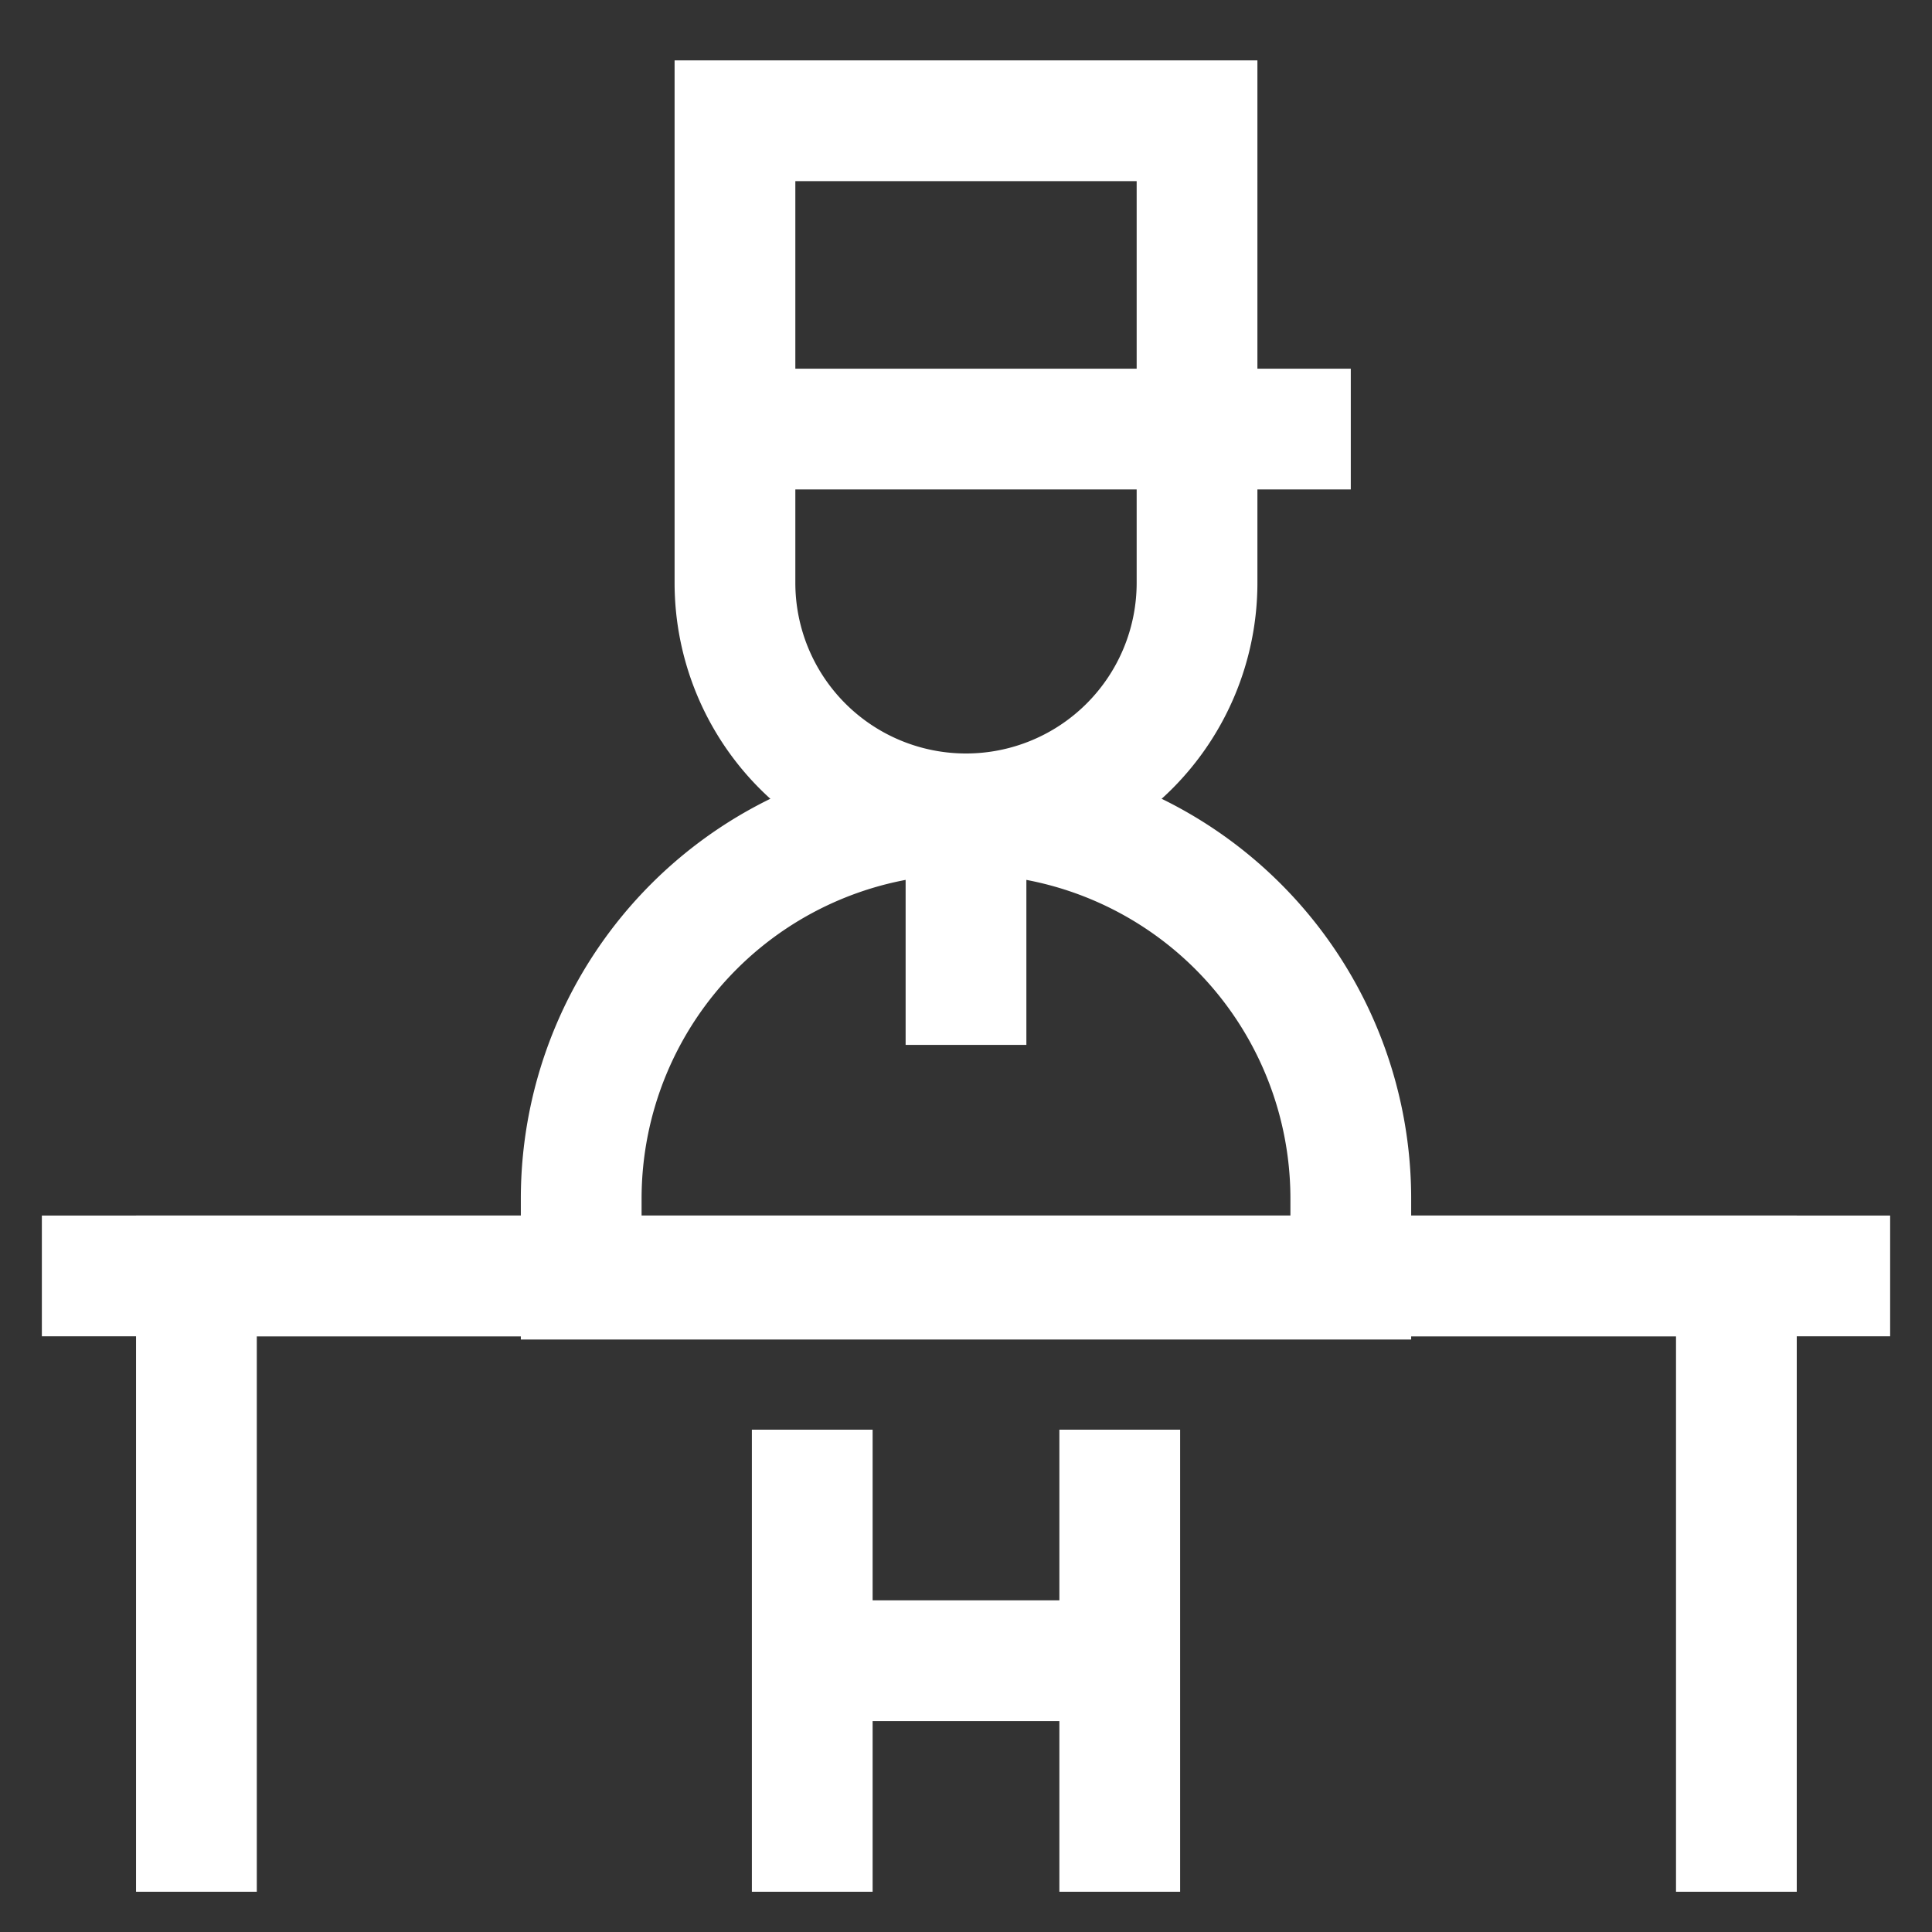 <svg id="Layer_1" data-name="Layer 1" xmlns="http://www.w3.org/2000/svg" viewBox="0 0 24 24" stroke-width="1.5" width="24" height="24" color="#ffffff"><rect x="0" y="0" width="24" height="24" fill="#333333" stroke="none"/><defs><style>.cls-637b72d8f95e86b59c579e94-1{fill:none;stroke:currentColor;stroke-miterlimit:10;}</style></defs><polyline class="cls-637b72d8f95e86b59c579e94-1" points="2.44 23.5 2.44 15.85 21.57 15.85 21.57 23.5"></polyline><line class="cls-637b72d8f95e86b59c579e94-1" x1="23.48" y1="15.85" x2="0.52" y2="15.85"></line><path class="cls-637b72d8f95e86b59c579e94-1" d="M12,10.11h0a4.78,4.78,0,0,1,4.78,4.78v1a0,0,0,0,1,0,0H7.22a0,0,0,0,1,0,0v-1A4.78,4.78,0,0,1,12,10.11Z"></path><path class="cls-637b72d8f95e86b59c579e94-1" d="M9.13,1.5h5.74a0,0,0,0,1,0,0V7.24A2.87,2.87,0,0,1,12,10.11h0A2.87,2.87,0,0,1,9.13,7.24V1.5A0,0,0,0,1,9.13,1.5Z"></path><line class="cls-637b72d8f95e86b59c579e94-1" x1="9.13" y1="5.33" x2="16.78" y2="5.33"></line><line class="cls-637b72d8f95e86b59c579e94-1" x1="12" y1="12.98" x2="12" y2="10.11"></line><line class="cls-637b72d8f95e86b59c579e94-1" x1="13.91" y1="17.76" x2="13.91" y2="23.5"></line><line class="cls-637b72d8f95e86b59c579e94-1" x1="10.09" y1="23.5" x2="10.09" y2="17.76"></line><line class="cls-637b72d8f95e86b59c579e94-1" x1="10.09" y1="20.63" x2="13.91" y2="20.63"></line></svg>